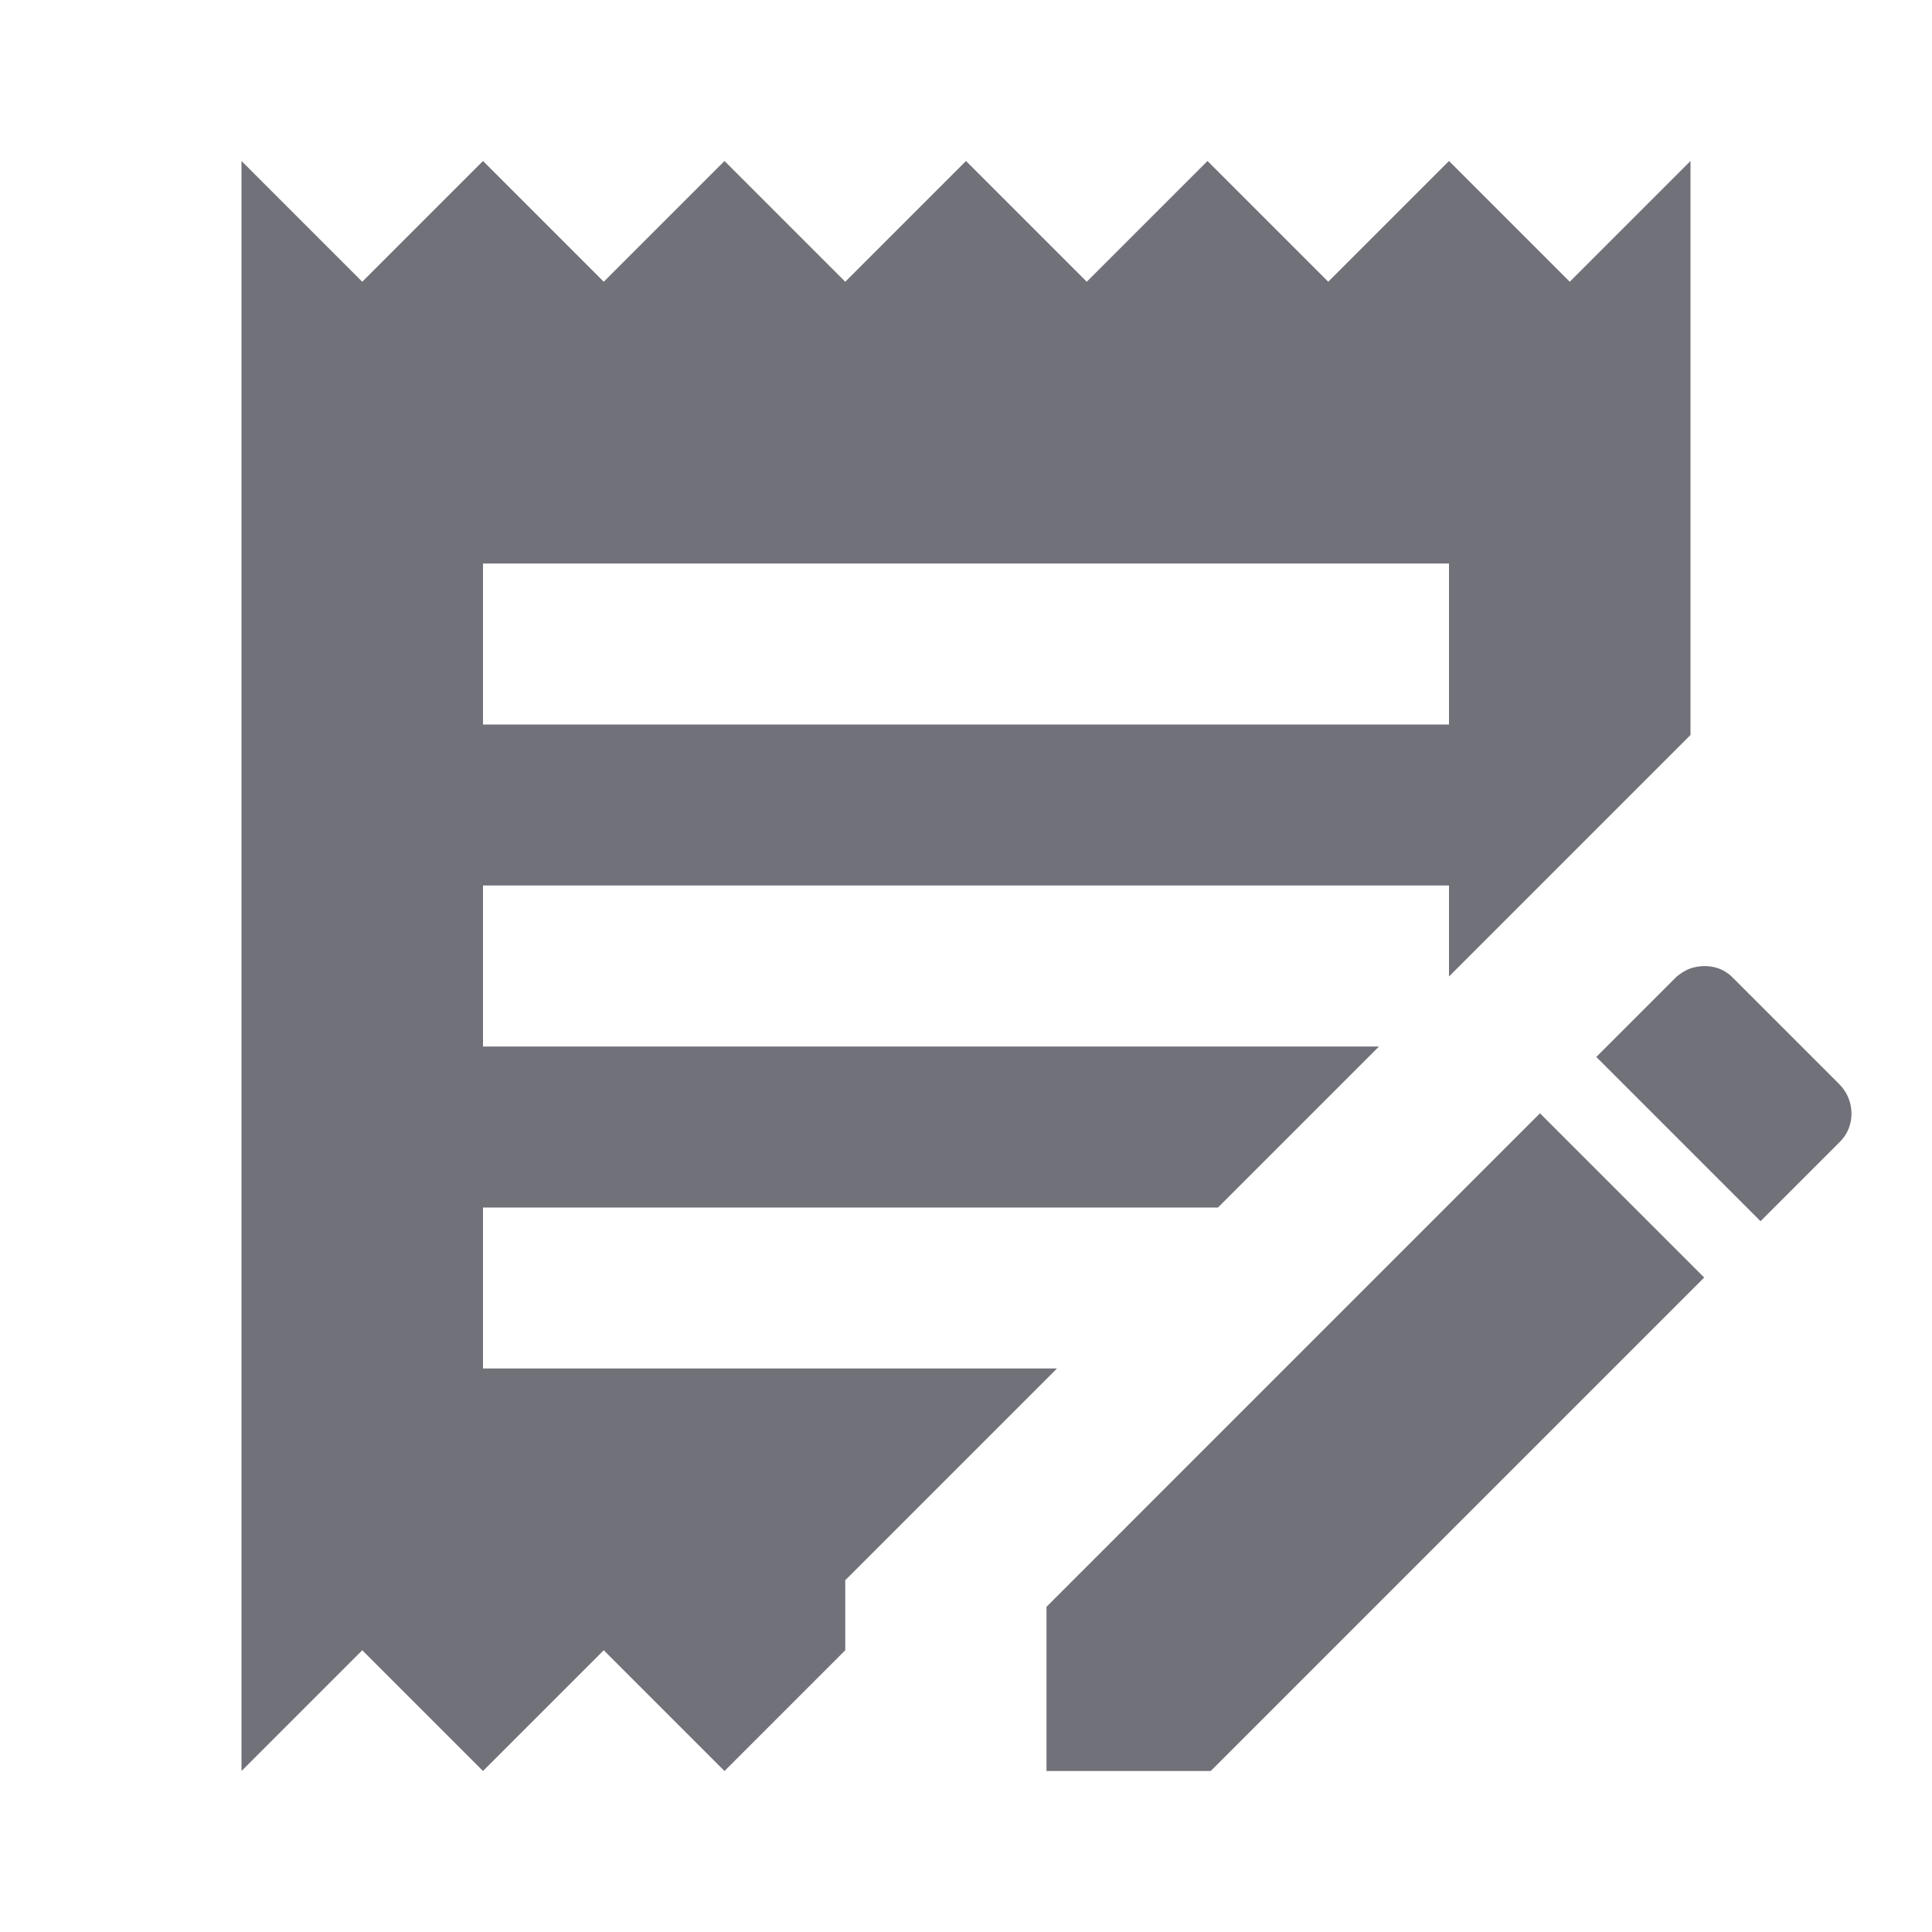 <svg width="24" height="24" viewBox="0 0 24 24" fill="none" xmlns="http://www.w3.org/2000/svg">
<path d="M3 22L4.5 20.5L6 22L7.5 20.5L9 22L10.5 20.5V19.63L13.13 17H6V15H15.13L17.13 13H6V11H18V12.13L21 9.13V2L19.5 3.5L18 2L16.5 3.5L15 2L13.5 3.5L12 2L10.5 3.5L9 2L7.5 3.5L6 2L4.5 3.5L3 2V22ZM6 9V7H18V9H6ZM13 22V19.96L19.13 13.83L21.17 15.87L15.04 22H13ZM21 12.03C21.18 11.97 21.39 12 21.53 12.15L22.85 13.47C23.05 13.67 23.05 14 22.85 14.19L21.87 15.17L19.83 13.13L20.81 12.15L20.83 12.13C20.88 12.09 20.94 12.05 21 12.03Z" fill="#71717A"/>
</svg>
